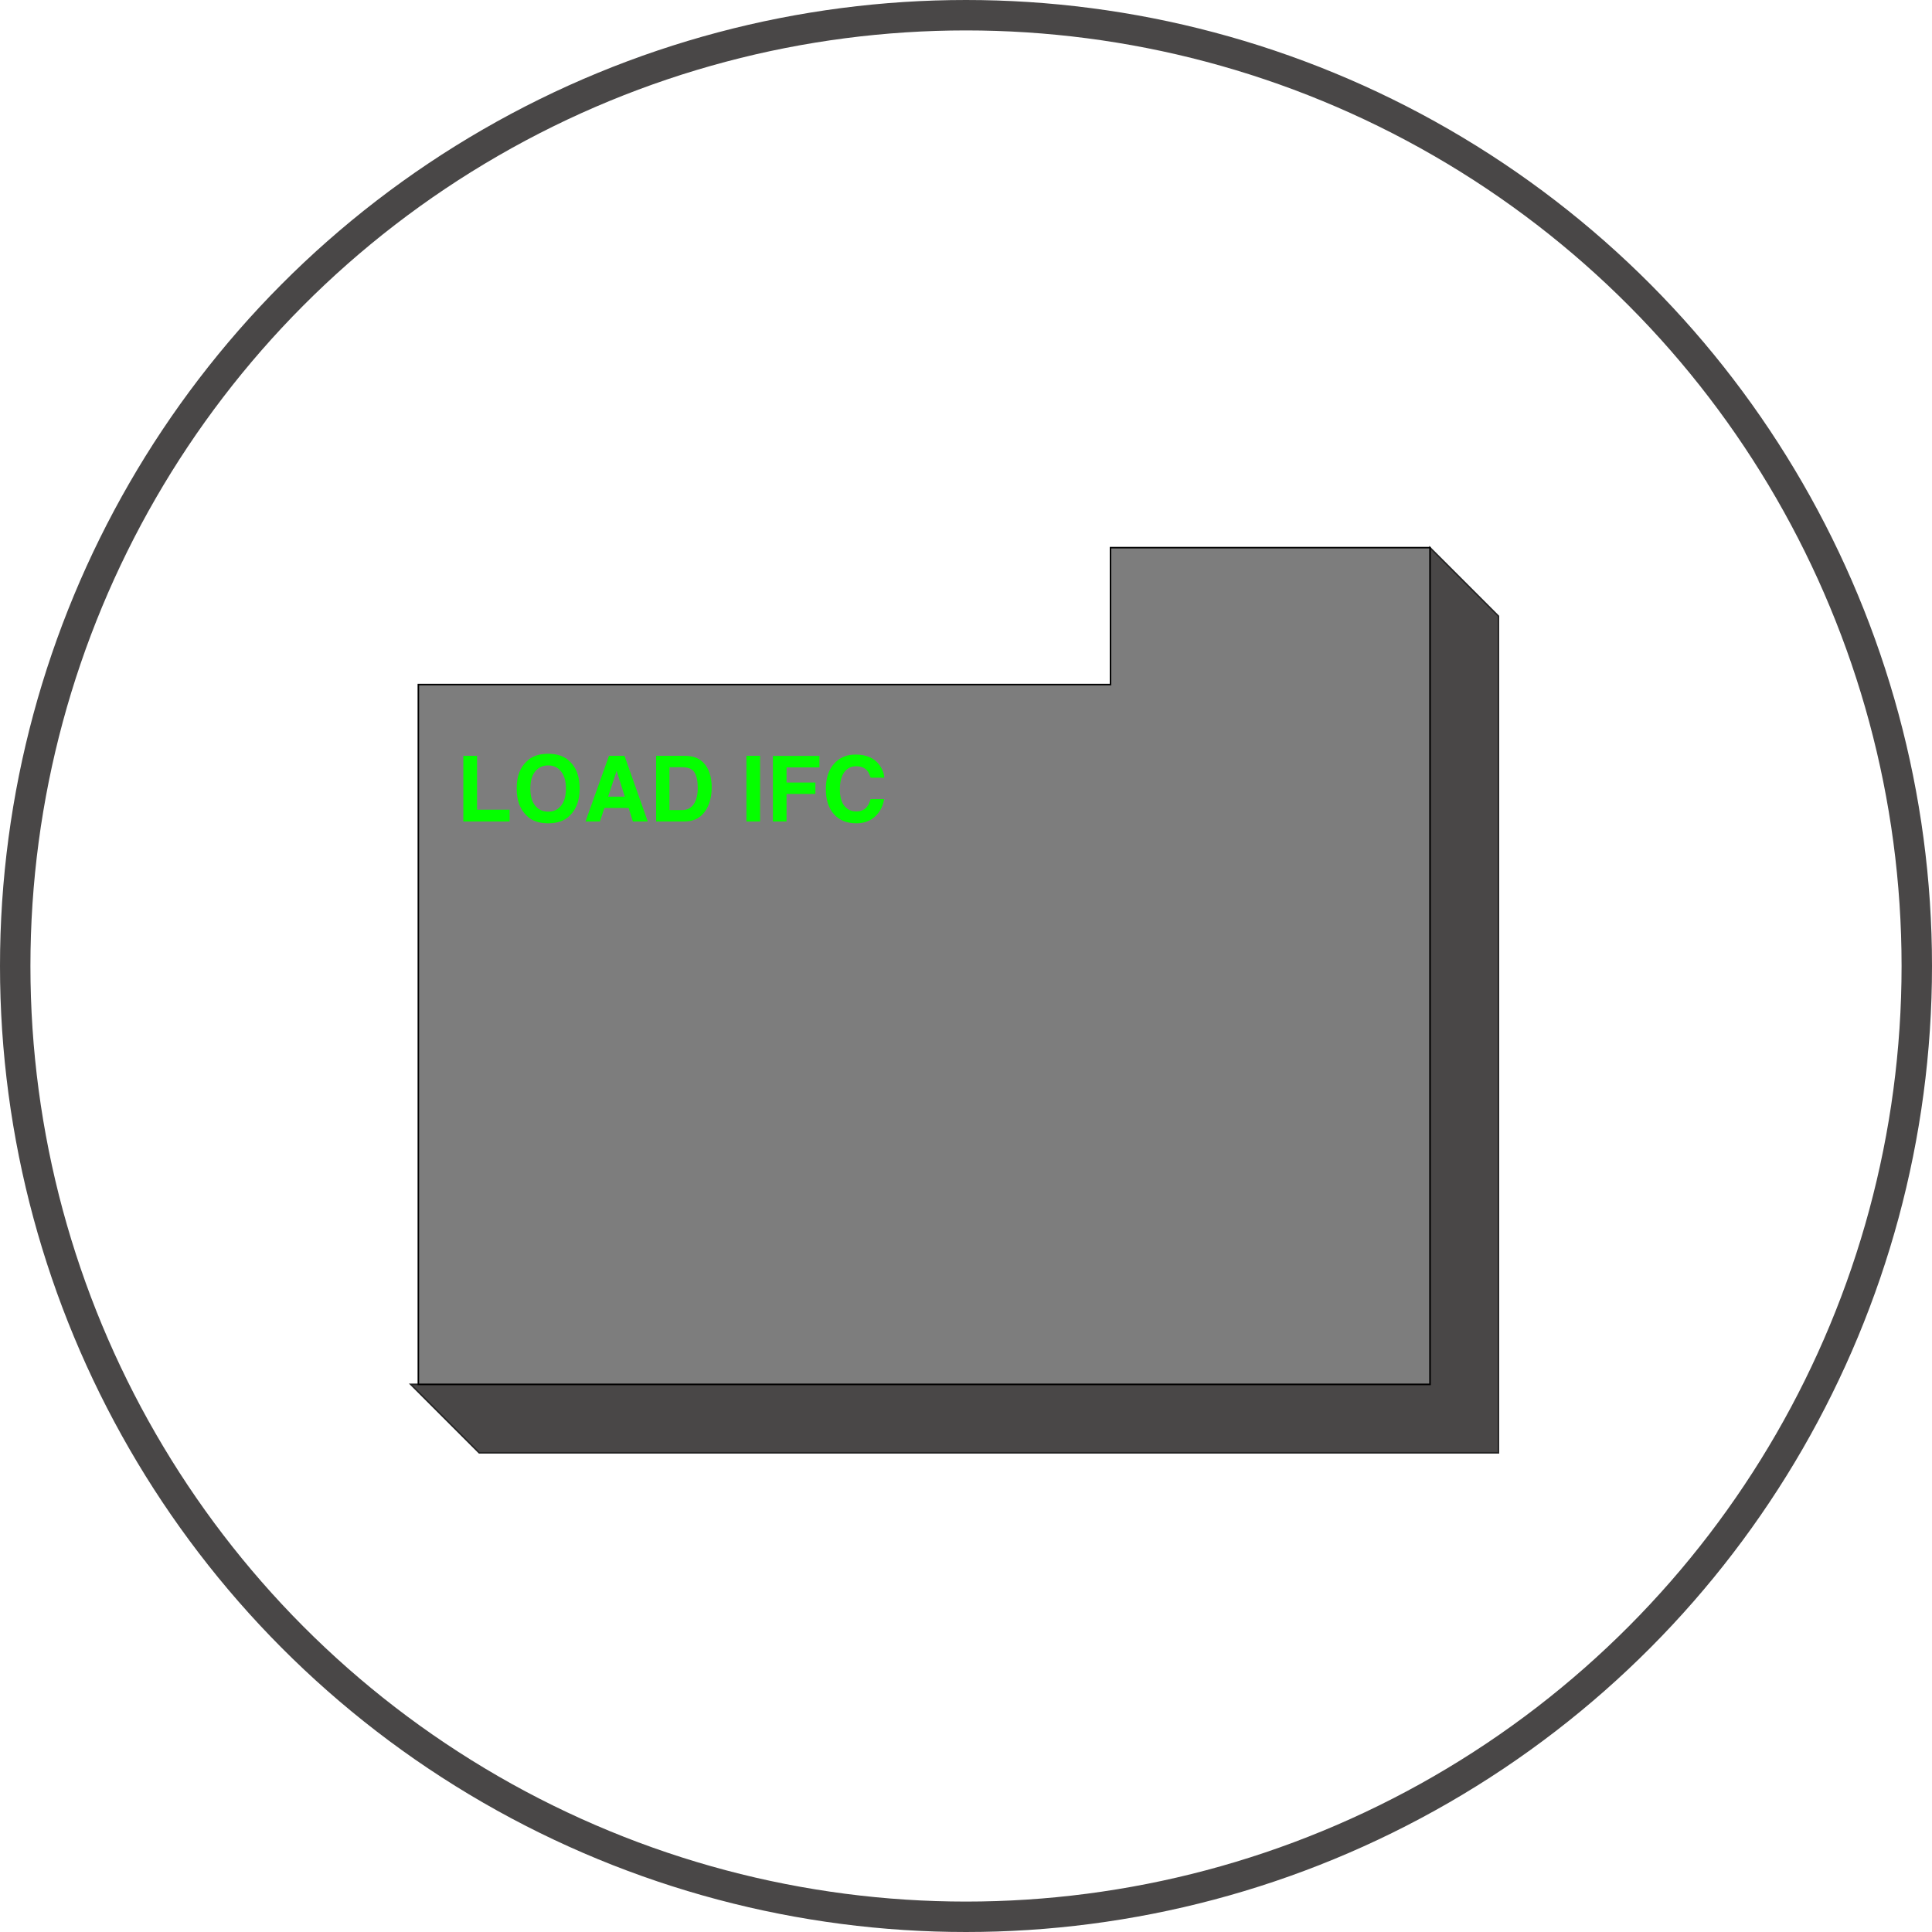 <svg width="127" height="127" viewBox="0 0 127 127" fill="none" xmlns="http://www.w3.org/2000/svg">
<circle cx="63.5" cy="63.5" r="62.5" stroke="#494747" stroke-width="2"/>
<path d="M31.5 95.5L27 91H94V36L98.5 40.5V95.5H31.5Z" fill="#494747" stroke="#252525" stroke-width="0.1"/>
<path d="M27.5 45V91H94V36H73V45H27.5Z" fill="#7D7D7D" stroke="black" stroke-width="0.1"/>
<path d="M30.457 49.682H31.359V53.224H33.498V54H30.457V49.682ZM36.035 53.355C36.393 53.355 36.676 53.224 36.885 52.96C37.096 52.696 37.201 52.321 37.201 51.835C37.201 51.351 37.096 50.977 36.885 50.713C36.676 50.447 36.393 50.315 36.035 50.315C35.678 50.315 35.393 50.446 35.18 50.71C34.967 50.974 34.86 51.349 34.86 51.835C34.86 52.321 34.967 52.696 35.18 52.96C35.393 53.224 35.678 53.355 36.035 53.355ZM38.103 51.835C38.103 52.61 37.886 53.204 37.45 53.616C37.124 53.952 36.652 54.12 36.035 54.12C35.418 54.12 34.946 53.952 34.62 53.616C34.183 53.204 33.964 52.61 33.964 51.835C33.964 51.044 34.183 50.45 34.62 50.054C34.946 49.718 35.418 49.55 36.035 49.55C36.652 49.55 37.124 49.718 37.45 50.054C37.886 50.45 38.103 51.044 38.103 51.835ZM39.976 52.368H41.071L40.532 50.669L39.976 52.368ZM40.031 49.682H41.051L42.58 54H41.602L41.323 53.112H39.732L39.434 54H38.49L40.031 49.682ZM44.007 50.432V53.25H44.839C45.265 53.25 45.562 53.04 45.73 52.62C45.821 52.39 45.867 52.115 45.867 51.797C45.867 51.357 45.798 51.02 45.659 50.786C45.523 50.55 45.249 50.432 44.839 50.432H44.007ZM44.991 49.682C45.259 49.685 45.481 49.717 45.659 49.775C45.962 49.875 46.207 50.058 46.395 50.323C46.545 50.538 46.648 50.77 46.702 51.02C46.757 51.27 46.784 51.509 46.784 51.735C46.784 52.31 46.669 52.796 46.438 53.194C46.126 53.731 45.644 54 44.991 54H43.131V49.682H44.991ZM49.963 54H49.066V49.682H49.963V54ZM50.807 49.688H53.868V50.446H51.703V51.44H53.599V52.19H51.703V54H50.807V49.688ZM54.287 51.876C54.287 51.122 54.489 50.541 54.894 50.133C55.245 49.777 55.692 49.6 56.235 49.6C56.962 49.6 57.493 49.838 57.829 50.315C58.015 50.582 58.114 50.851 58.128 51.12H57.226C57.167 50.913 57.092 50.757 57 50.651C56.836 50.464 56.593 50.37 56.27 50.37C55.942 50.37 55.684 50.503 55.494 50.769C55.305 51.032 55.21 51.406 55.21 51.891C55.21 52.375 55.31 52.738 55.509 52.98C55.71 53.221 55.965 53.341 56.273 53.341C56.59 53.341 56.831 53.237 56.997 53.03C57.089 52.919 57.165 52.752 57.226 52.529H58.119C58.041 53 57.841 53.383 57.519 53.678C57.198 53.973 56.787 54.12 56.285 54.12C55.664 54.12 55.176 53.921 54.82 53.523C54.465 53.122 54.287 52.573 54.287 51.876Z" fill="#05FF00"/>
</svg>
